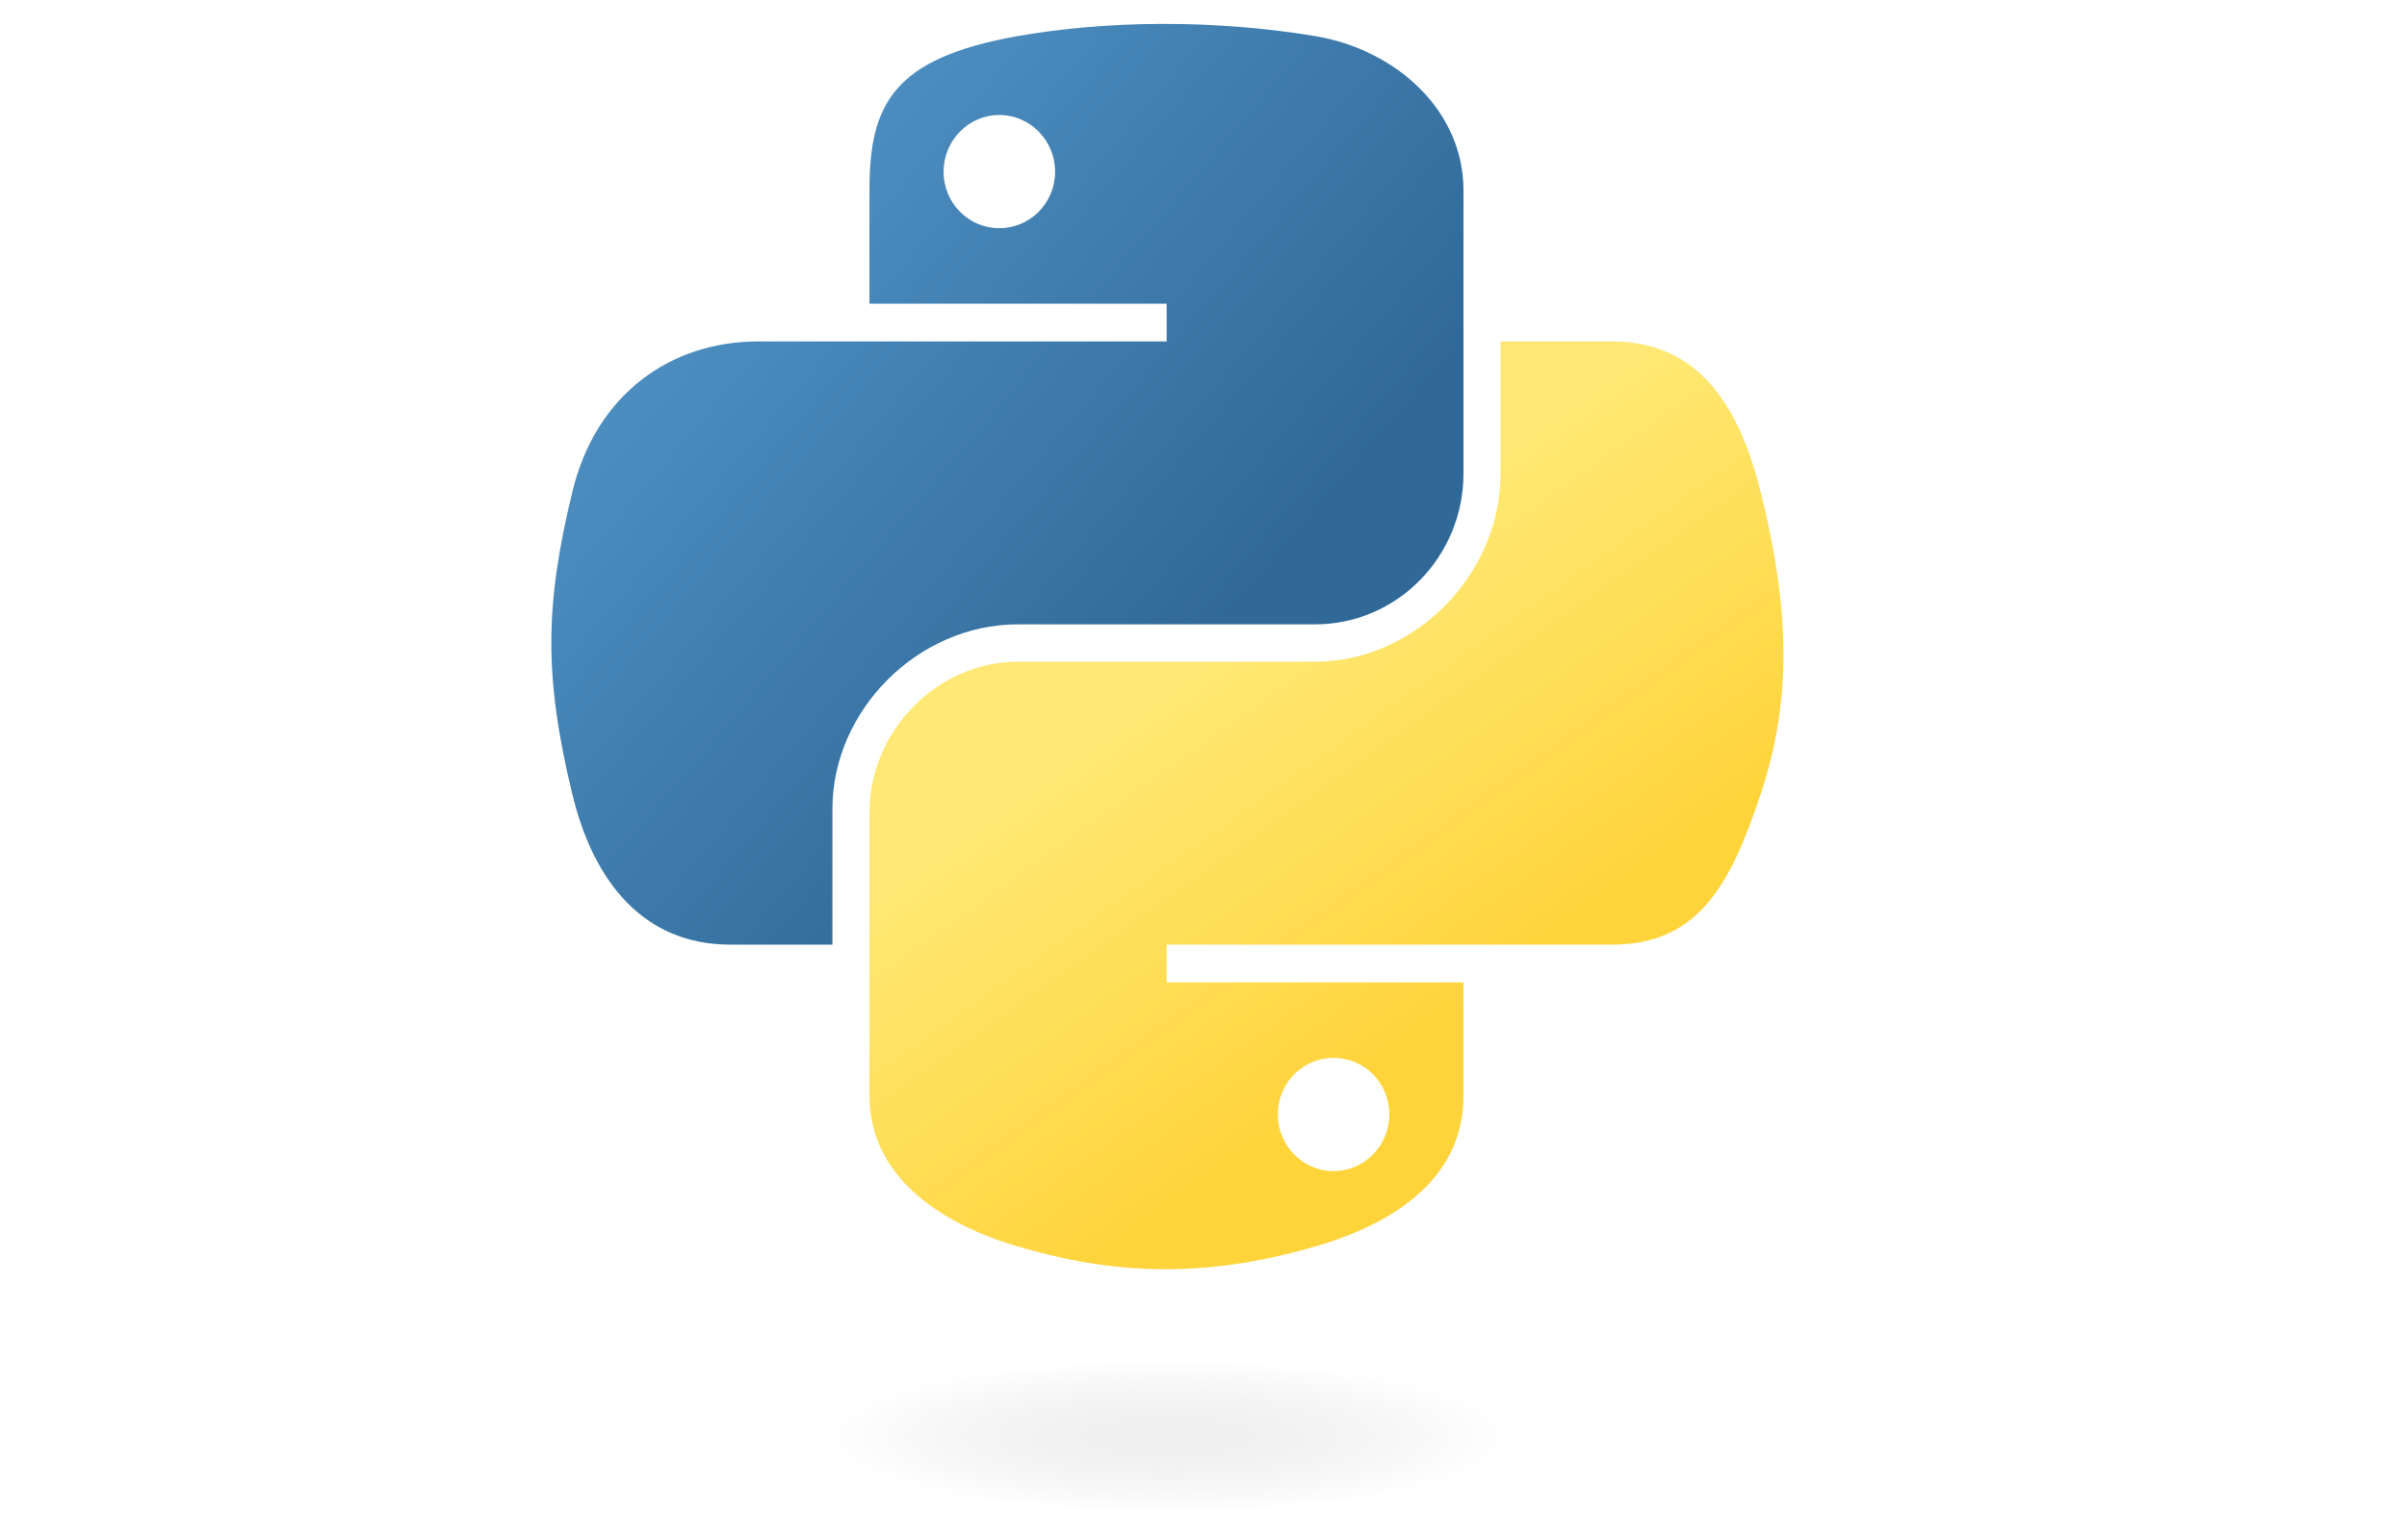 <svg xmlns="http://www.w3.org/2000/svg" viewBox="-33 0 200 128">
    <linearGradient id="a" gradientUnits="userSpaceOnUse"
    x1="70.252" y1="1237.476" x2="170.659" y2="1151.089"
    gradientTransform="matrix(.563 0 0 -.568 -29.215 707.817)">
        <stop offset="0" stop-color="#5A9FD4"/>
        <stop offset="1" stop-color="#306998"/>
    </linearGradient>
    <path fill="url(#a)" d="M63.391 1.988c-4.222.02-8.252.379-11.8
    1.007-10.45 1.846-12.346 5.71-12.346 12.837v9.411h24.693v3.137h-33.961c-7.176
    0-13.46 4.313-15.426 12.521-2.268 9.405-2.368 15.275
    0 25.096 1.755 7.311 5.947 12.519 13.124 12.519h8.491v-11.282c0-8.151
    7.051-15.34 15.426-15.34h24.665c6.866 0 12.346-5.654
    12.346-12.548v-23.513c0-6.693-5.646-11.72-12.346-12.837-4.244-.706-8.645-1.027-12.866-1.008zm-13.354
    7.569c2.55 0 4.634 2.117 4.634 4.721 0 2.593-2.083
    4.69-4.634 4.69-2.56 0-4.633-2.097-4.633-4.69-.001-2.604
    2.073-4.721 4.633-4.721z"/>
    <linearGradient id="b" gradientUnits="userSpaceOnUse"
    x1="209.474" y1="1098.811" x2="173.62" y2="1149.537"
    gradientTransform="matrix(.563 0 0 -.568 -29.215 707.817)">
        <stop offset="0" stop-color="#FFD43B"/>
        <stop offset="1" stop-color="#FFE873"/>
    </linearGradient>
    <path fill="url(#b)" d="M91.682 28.38v10.966c0
    8.5-7.208 15.655-15.426 15.655h-24.665c-6.756
    0-12.346 5.783-12.346 12.549v23.515c0 6.691 5.818
    10.628 12.346 12.547 7.816 2.297 15.312 2.713 24.665
    0 6.216-1.801 12.346-5.423 12.346-12.547v-9.412h-24.664v-3.138h37.012c7.176
    0 9.852-5.005 12.348-12.519 2.578-7.735 2.467-15.174
    0-25.096-1.774-7.145-5.161-12.521-12.348-12.521h-9.268zm-13.873
    59.547c2.561 0 4.634 2.097 4.634 4.692 0 2.602-2.074 4.719-4.634
    4.719-2.55 0-4.633-2.117-4.633-4.719 0-2.595 2.083-4.692 4.633-4.692z"/>
    <radialGradient id="c" cx="1825.678" cy="444.45" r="26.743"
    gradientTransform="matrix(0 -.24 -1.055 0 532.979 557.576)"
    gradientUnits="userSpaceOnUse"><stop offset="0" stop-color="#B8B8B8"
    stop-opacity=".498"/><stop offset="1" stop-color="#7F7F7F" stop-opacity="0"/>
    </radialGradient>
    <path opacity=".444" fill="url(#c)" enable-background="new"
    d="M97.309 119.597c0 3.543-14.816 6.416-33.091 6.416-18.276
    0-33.092-2.873-33.092-6.416 0-3.544 14.815-6.417 33.092-6.417
    18.275 0 33.091 2.872 33.091 6.417z"/>
</svg>
